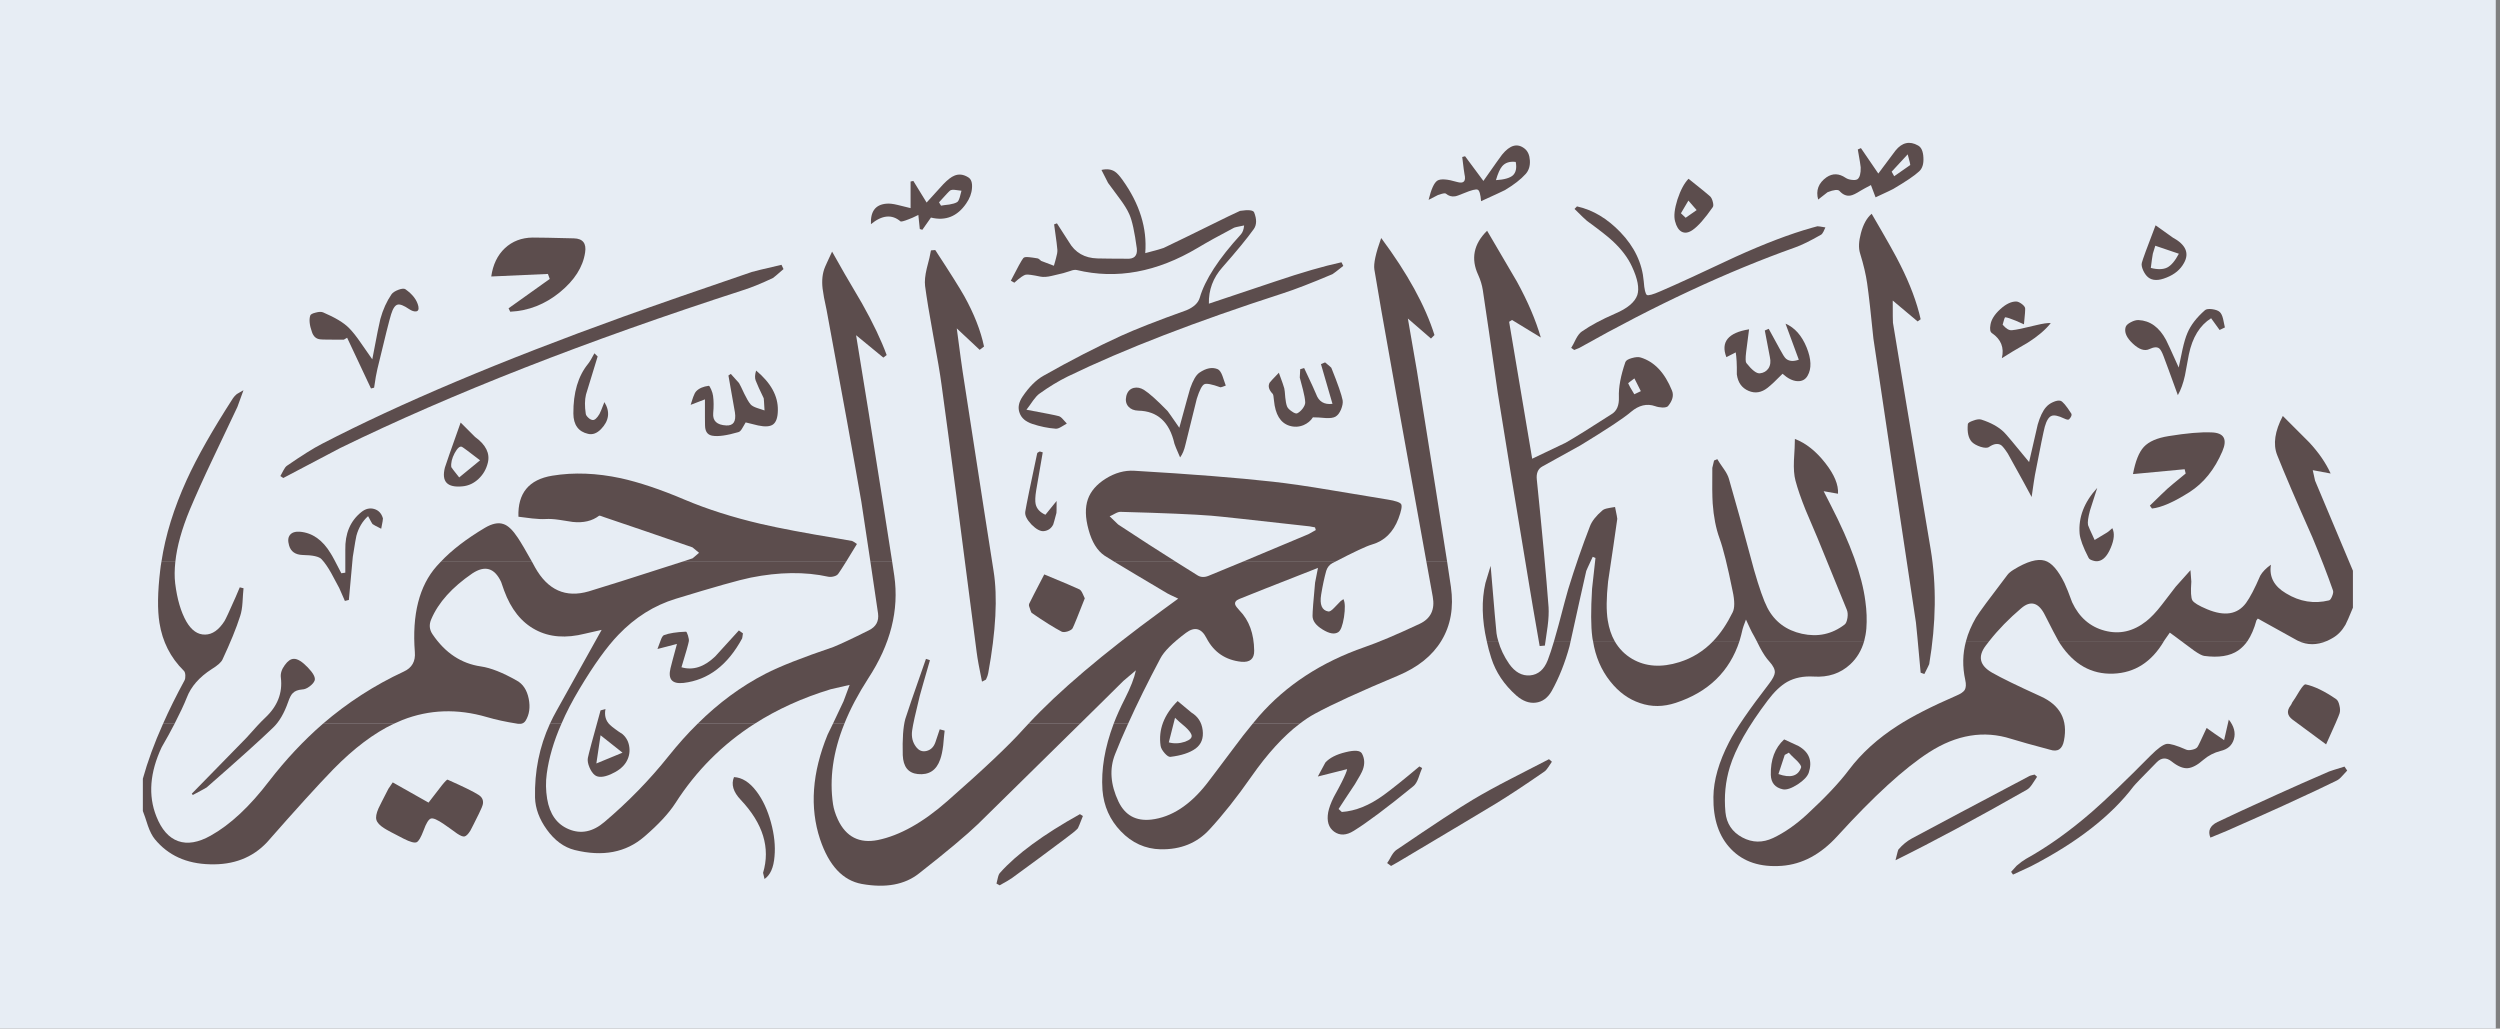 <svg width="175" height="72" viewBox="0 0 175 72" fill="none" xmlns="http://www.w3.org/2000/svg">
<rect x="0" y="0" width="175" height="72" fill="#808080" stroke="none"/>
<rect width="174.704" height="72" fill="#E7EDF4"/>
<path d="M152.094 16.629C152.084 16.619 151.683 16.34 150.891 15.771C150.303 17.299 149.983 18.172 149.927 18.4C149.892 18.537 149.927 18.715 150.024 18.933C150.12 19.136 150.232 19.298 150.369 19.41C150.668 19.653 151.094 19.663 151.668 19.425C152.231 19.202 152.632 18.862 152.875 18.415C153.271 17.72 153.002 17.121 152.094 16.629ZM150.871 17.202L152.52 17.761C152.256 18.263 151.982 18.588 151.698 18.73C151.419 18.867 151.028 18.877 150.557 18.755C150.612 18.309 150.658 17.974 150.699 17.756C150.709 17.72 150.765 17.532 150.871 17.202Z" fill="#5C4D4D"/>
<path d="M134.263 10.185C133.675 9.85 133.142 9.972 132.685 10.54C132.178 11.215 131.782 11.753 131.482 12.148L130.265 10.367L130.046 10.464C130.183 11.225 130.249 11.646 130.249 11.717C130.26 12.148 130.183 12.422 130.026 12.544C129.935 12.6 129.808 12.615 129.62 12.59C129.443 12.57 129.301 12.519 129.194 12.448C128.727 12.133 128.286 12.118 127.854 12.412C127.291 12.813 127.098 13.331 127.271 13.97C127.702 13.63 127.92 13.458 127.931 13.453C128.372 13.28 128.656 13.255 128.758 13.361C129.001 13.63 129.25 13.732 129.519 13.691C129.676 13.671 129.92 13.554 130.239 13.351C130.386 13.265 130.63 13.128 130.965 12.955L131.29 13.813C132.056 13.458 132.467 13.265 132.523 13.229C133.406 12.707 134.015 12.301 134.334 12.001C134.563 11.798 134.664 11.479 134.639 11.032C134.618 10.596 134.497 10.312 134.263 10.185ZM132.416 12.017L133.538 10.804C133.675 11.291 133.73 11.54 133.72 11.55C133.664 11.595 133.289 11.854 132.594 12.336L132.416 12.017Z" fill="#5C4D4D"/>
<path d="M133.02 18.537C132.741 17.963 132.071 16.766 131.016 14.964C130.676 15.254 130.427 15.705 130.265 16.314C130.112 16.887 130.087 17.354 130.204 17.73C130.452 18.532 130.615 19.232 130.701 19.841C130.823 20.688 130.965 21.977 131.137 23.692C131.787 28.117 132.787 34.739 134.116 43.578C134.141 43.781 134.253 44.948 134.446 47.089L134.705 47.181C134.933 46.734 135.045 46.501 135.045 46.486C135.527 43.629 135.562 40.944 135.146 38.443C133.781 30.289 132.898 25.006 132.507 22.591C132.497 22.525 132.492 22.007 132.492 21.038L134.233 22.5L134.446 22.347C134.182 21.165 133.705 19.896 133.02 18.537Z" fill="#5C4D4D"/>
<path d="M141.093 22.445L141.677 22.703C141.748 22.034 141.773 21.653 141.758 21.562C141.732 21.465 141.651 21.369 141.504 21.262C141.362 21.161 141.23 21.105 141.129 21.105C140.779 21.105 140.403 21.288 140.007 21.653C139.611 22.018 139.388 22.379 139.332 22.734C139.277 23.043 139.312 23.236 139.434 23.317C140.073 23.749 140.307 24.337 140.129 25.073C140.53 24.814 141.134 24.449 141.951 23.982C142.641 23.546 143.174 23.094 143.554 22.617C143.341 22.597 143.006 22.648 142.544 22.759C141.682 22.972 141.113 23.094 140.839 23.114C140.642 23.14 140.428 23.013 140.185 22.729C140.271 22.379 140.337 22.201 140.368 22.211C140.489 22.216 140.733 22.297 141.093 22.445Z" fill="#5C4D4D"/>
<path d="M143.229 28.493C142.991 28.762 142.798 29.173 142.641 29.716C142.6 29.868 142.402 30.751 142.037 32.344C140.997 31.076 140.408 30.37 140.271 30.244C139.896 29.878 139.363 29.589 138.693 29.371C138.556 29.33 138.373 29.351 138.13 29.442C137.886 29.523 137.759 29.604 137.749 29.685C137.693 30.259 137.79 30.68 138.033 30.939C138.17 31.076 138.373 31.187 138.647 31.279C138.926 31.365 139.129 31.365 139.236 31.284C139.566 31.061 139.845 31.02 140.073 31.157C140.175 31.228 140.337 31.426 140.545 31.746C140.586 31.811 140.951 32.466 141.636 33.719L142.214 34.79C142.336 33.922 142.417 33.415 142.443 33.268C142.813 31.334 143.047 30.208 143.133 29.878C143.255 29.442 143.417 29.183 143.61 29.112C143.787 29.036 144.087 29.102 144.493 29.295C144.681 29.386 144.802 29.401 144.843 29.345C145 29.173 145.051 29.036 144.98 28.934C144.635 28.392 144.381 28.097 144.239 28.057C144.102 28.016 143.93 28.052 143.711 28.148C143.513 28.234 143.351 28.356 143.229 28.493Z" fill="#5C4D4D"/>
<path d="M155.616 22.322C155.56 22.089 155.484 21.937 155.387 21.845C155.276 21.739 155.098 21.678 154.849 21.642C154.601 21.612 154.428 21.637 154.342 21.718C153.764 22.226 153.352 22.754 153.119 23.312C152.997 23.591 152.886 23.971 152.779 24.443C152.723 24.707 152.632 25.139 152.51 25.727C152.003 24.596 151.708 23.956 151.627 23.804C151.15 22.906 150.506 22.444 149.699 22.404C149.547 22.398 149.369 22.444 149.166 22.551C148.958 22.657 148.836 22.769 148.796 22.891C148.684 23.251 148.857 23.642 149.298 24.053C149.74 24.469 150.135 24.596 150.465 24.433C150.765 24.291 150.998 24.271 151.15 24.393C151.242 24.469 151.343 24.651 151.45 24.936C151.597 25.316 151.927 26.224 152.449 27.66C152.657 27.3 152.825 26.838 152.947 26.28C153.068 25.626 153.16 25.128 153.221 24.809C153.469 23.616 153.987 22.774 154.778 22.277L155.372 23.099L155.742 22.921C155.687 22.657 155.646 22.459 155.616 22.322Z" fill="#5C4D4D"/>
<path d="M154.819 30.269C154.053 30.233 153.053 30.325 151.805 30.527C151.003 30.654 150.425 30.903 150.069 31.284C149.724 31.659 149.476 32.288 149.308 33.186L152.926 32.846L152.997 33.146C152.312 33.704 151.891 34.054 151.724 34.206C151.556 34.359 151.145 34.754 150.491 35.394L150.638 35.597C151.287 35.531 152.175 35.145 153.276 34.44C154.251 33.816 155.017 32.872 155.565 31.593C155.93 30.746 155.681 30.299 154.819 30.269Z" fill="#5C4D4D"/>
<path d="M161.644 30.964C160.827 30.152 160.218 29.538 159.797 29.117C159.239 30.177 159.102 31.091 159.401 31.852C159.919 33.156 160.741 35.079 161.877 37.636C162.446 38.996 162.922 40.224 163.303 41.315C163.344 41.412 163.323 41.549 163.252 41.726C163.181 41.904 163.11 42.005 163.034 42.026C161.989 42.284 160.979 42.122 160.02 41.533C159.183 41.041 158.828 40.371 158.965 39.529C158.62 39.773 158.371 40.031 158.219 40.295C157.833 41.193 157.498 41.833 157.219 42.213C156.62 43.015 155.722 43.157 154.504 42.65C153.906 42.401 153.561 42.188 153.464 42.02C153.368 41.848 153.342 41.412 153.393 40.711L153.332 39.915C152.667 40.651 152.327 41.041 152.302 41.066C151.866 41.64 151.536 42.061 151.323 42.34C150.927 42.853 150.562 43.233 150.232 43.492C149.329 44.202 148.364 44.421 147.329 44.147C146.309 43.878 145.543 43.218 145.051 42.163C144.833 41.559 144.65 41.107 144.513 40.813C144.067 39.91 143.61 39.382 143.133 39.245C142.62 39.093 141.885 39.301 140.936 39.889C140.743 40.011 140.596 40.133 140.51 40.255C139.256 41.899 138.526 42.883 138.317 43.233C138.003 43.776 137.769 44.314 137.622 44.872H139.251C139.885 44.065 140.636 43.299 141.484 42.579C142.149 42.005 142.717 42.173 143.158 43.081C143.6 43.954 143.909 44.553 144.092 44.872H151.48C151.49 44.852 151.505 44.832 151.516 44.811C151.536 44.771 151.658 44.598 151.886 44.284C152.104 44.436 152.368 44.639 152.683 44.872H157.326C157.579 44.497 157.792 44.01 157.95 43.426C158.006 43.355 158.041 43.304 158.046 43.299C158.675 43.644 159.594 44.157 160.801 44.827C160.837 44.842 160.867 44.857 160.893 44.872H162.877C162.994 44.816 163.125 44.755 163.252 44.679C163.633 44.471 163.937 44.157 164.181 43.736C164.267 43.573 164.445 43.177 164.704 42.538V39.95L162.055 33.648C161.989 33.349 161.933 33.105 161.892 32.912L163.146 33.146C162.811 32.41 162.309 31.679 161.644 30.964Z" fill="#5C4D4D"/>
<path d="M139.251 44.873H137.622C137.379 45.766 137.364 46.669 137.567 47.592C137.638 47.907 137.622 48.14 137.526 48.303C137.435 48.44 137.242 48.572 136.937 48.699C135.222 49.444 133.852 50.14 132.842 50.794C131.442 51.692 130.3 52.727 129.417 53.9C128.768 54.767 127.794 55.803 126.489 57.01C125.713 57.726 124.921 58.279 124.12 58.659C123.384 59.004 122.669 58.999 121.958 58.619C121.248 58.238 120.857 57.644 120.781 56.853C120.679 55.762 120.776 54.712 121.09 53.692C121.481 52.408 122.369 50.845 123.749 49.018C124.201 48.419 124.653 47.988 125.109 47.729C125.632 47.44 126.246 47.318 126.956 47.359C127.976 47.425 128.824 47.141 129.509 46.511C129.986 46.07 130.305 45.532 130.493 44.873H122.968C123.039 45.01 123.11 45.167 123.201 45.334C123.42 45.75 123.643 46.08 123.861 46.314C124.125 46.608 124.257 46.867 124.236 47.09C124.221 47.268 124.094 47.521 123.846 47.846C122.45 49.658 121.507 51.023 121.035 51.951C120.314 53.352 119.954 54.62 119.939 55.777C119.913 57.35 120.329 58.568 121.177 59.441C122.039 60.334 123.222 60.719 124.729 60.608C126.155 60.501 127.454 59.806 128.621 58.522C131.163 55.731 133.304 53.773 135.034 52.661C136.953 51.428 138.871 51.109 140.779 51.718C141.377 51.906 142.28 52.154 143.498 52.479C144.036 52.656 144.366 52.443 144.478 51.84C144.762 50.393 144.214 49.358 142.834 48.739C141.215 48.003 140.088 47.455 139.444 47.085C138.571 46.583 138.429 45.953 139.003 45.192C139.079 45.086 139.16 44.979 139.251 44.873Z" fill="#5C4D4D"/>
<path d="M157.326 44.873H152.683C152.946 45.075 153.256 45.304 153.601 45.553C153.916 45.771 154.139 45.887 154.286 45.913C155.301 46.05 156.098 45.928 156.676 45.532C156.92 45.36 157.138 45.142 157.326 44.873Z" fill="#5C4D4D"/>
<path d="M162.877 44.873H160.893C161.512 45.167 162.171 45.167 162.877 44.873Z" fill="#5C4D4D"/>
<path d="M151.48 44.873H144.092C144.143 44.954 144.183 45.02 144.214 45.071C145.173 46.517 146.406 47.212 147.928 47.156C149.435 47.1 150.617 46.339 151.48 44.873Z" fill="#5C4D4D"/>
<path d="M120.212 32.141L119.984 32.237L119.862 32.75C119.847 33.922 119.857 34.754 119.888 35.241C119.954 36.165 120.111 36.982 120.37 37.692C120.629 38.402 120.933 39.636 121.283 41.371C121.435 42.066 121.435 42.568 121.283 42.868C120.892 43.659 120.446 44.334 119.928 44.872H121.765C121.846 44.608 121.917 44.324 121.983 44.035C121.988 43.984 122.07 43.766 122.217 43.37C122.45 43.888 122.597 44.177 122.633 44.253C122.724 44.405 122.831 44.613 122.968 44.872H130.493C130.564 44.598 130.62 44.309 130.645 43.999C130.691 43.395 130.67 42.746 130.574 42.076C130.346 40.29 129.539 38.047 128.149 35.353L127.656 34.384L128.661 34.561C128.702 33.937 128.402 33.217 127.768 32.41C127.129 31.593 126.423 31.024 125.642 30.725C125.642 31.065 125.617 31.567 125.576 32.222C125.551 32.806 125.586 33.277 125.682 33.638C125.835 34.221 126.073 34.901 126.388 35.688C126.576 36.129 126.855 36.804 127.235 37.682C127.687 38.798 128.372 40.468 129.28 42.69C129.341 42.842 129.356 43.03 129.321 43.258C129.28 43.492 129.219 43.654 129.113 43.725C128.235 44.395 127.245 44.608 126.139 44.365C125.038 44.121 124.221 43.517 123.714 42.538C123.455 42.036 123.145 41.153 122.78 39.884C122.024 37.042 121.435 34.927 121.024 33.516C120.969 33.318 120.847 33.08 120.659 32.816C120.451 32.516 120.299 32.298 120.212 32.141Z" fill="#5C4D4D"/>
<path d="M113.21 36.317C113.215 36.286 113.159 36.007 113.053 35.49C112.845 35.525 112.682 35.546 112.581 35.571C112.393 35.606 112.256 35.652 112.17 35.728C111.718 36.114 111.429 36.484 111.292 36.85C110.749 38.25 110.242 39.722 109.77 41.259C109.678 41.564 109.455 42.401 109.1 43.751C108.993 44.157 108.887 44.527 108.785 44.872H109.947C110.419 42.705 110.79 41.071 111.038 39.965C111.048 39.925 111.201 39.6 111.49 38.976L111.683 39.057L111.444 41.219C111.353 42.731 111.363 43.847 111.459 44.583C111.47 44.679 111.485 44.776 111.51 44.872H113.022C112.789 44.461 112.637 43.984 112.545 43.441C112.434 42.761 112.444 41.848 112.566 40.711C112.86 38.758 113.073 37.296 113.21 36.317Z" fill="#5C4D4D"/>
<path d="M104.071 44.872H104.878C104.822 44.69 104.782 44.512 104.756 44.334C104.731 44.157 104.594 42.579 104.345 39.61C104.254 39.9 104.137 40.306 103.98 40.813C103.701 42.021 103.731 43.38 104.071 44.872Z" fill="#5C4D4D"/>
<path d="M104.878 44.873H104.071C104.152 45.253 104.254 45.649 104.386 46.055C104.7 47.049 105.289 47.932 106.152 48.694C106.593 49.074 107.045 49.242 107.501 49.186C107.968 49.13 108.344 48.856 108.623 48.364C109.14 47.43 109.551 46.395 109.866 45.238C109.886 45.116 109.922 44.994 109.947 44.873H108.785C108.633 45.39 108.486 45.837 108.344 46.207C108.085 46.872 107.674 47.227 107.101 47.278C106.537 47.323 106.045 47.049 105.634 46.461C105.279 45.943 105.03 45.416 104.878 44.873Z" fill="#5C4D4D"/>
<path d="M113.022 44.873H111.51C111.683 45.969 112.089 46.907 112.718 47.699C113.312 48.45 114.007 48.952 114.803 49.216C115.61 49.495 116.437 49.485 117.3 49.201C119.583 48.45 121.07 47.004 121.765 44.873H119.928C119.254 45.578 118.462 46.065 117.559 46.349C116.295 46.745 115.199 46.669 114.266 46.131C113.733 45.821 113.322 45.4 113.022 44.873Z" fill="#5C4D4D"/>
<path d="M94.03 18.613L93.903 18.359C92.654 18.628 91.107 19.08 89.26 19.704C86.403 20.663 84.855 21.18 84.622 21.257C84.597 20.303 84.911 19.45 85.571 18.709C86.57 17.573 87.301 16.685 87.768 16.03C87.971 15.741 87.981 15.35 87.788 14.863C87.722 14.711 87.392 14.67 86.804 14.761C86.778 14.767 86.52 14.888 86.012 15.132C83.485 16.375 81.963 17.121 81.456 17.355C81.39 17.39 80.963 17.512 80.167 17.72C80.309 15.979 79.776 14.274 78.579 12.6C78.365 12.3 78.188 12.108 78.046 12.016C77.797 11.849 77.483 11.808 77.102 11.895C77.224 12.133 77.376 12.432 77.564 12.803C77.604 12.859 77.868 13.224 78.36 13.879C78.68 14.305 78.913 14.68 79.05 14.995C79.253 15.441 79.421 16.238 79.578 17.395C79.634 17.908 79.39 18.151 78.842 18.11C77.949 18.11 77.269 18.1 76.828 18.09C75.92 18.07 75.255 17.679 74.829 16.944L73.986 15.634L73.788 15.705C73.946 16.806 74.017 17.405 74.017 17.497C74.022 17.649 73.991 17.837 73.925 18.055C73.895 18.171 73.849 18.359 73.773 18.603L72.88 18.263C72.769 18.151 72.677 18.09 72.621 18.085C72.373 18.045 72.18 18.014 72.048 18.004C71.835 17.979 71.698 17.994 71.637 18.06C71.51 18.212 71.221 18.75 70.759 19.648L71.003 19.79C71.383 19.445 71.647 19.257 71.815 19.227C71.936 19.201 72.276 19.247 72.835 19.364C73.032 19.404 73.301 19.389 73.616 19.313C73.799 19.273 74.062 19.212 74.428 19.12C74.468 19.11 74.631 19.064 74.92 18.968C75.113 18.892 75.265 18.877 75.377 18.902C78.157 19.572 80.979 19.054 83.841 17.349C84.475 16.969 85.322 16.497 86.378 15.944C86.418 15.918 86.657 15.868 87.088 15.781C87.063 16.071 86.981 16.279 86.855 16.416C85.307 18.11 84.348 19.582 83.983 20.84C83.876 21.206 83.567 21.5 83.049 21.718C80.994 22.454 79.472 23.053 78.482 23.504C76.782 24.281 74.976 25.209 73.048 26.3C72.525 26.595 72.043 27.077 71.581 27.757C71.307 28.163 71.236 28.543 71.373 28.909C71.5 29.264 71.799 29.523 72.266 29.675C72.799 29.852 73.347 29.969 73.91 30.01C74.017 30.015 74.139 29.969 74.291 29.878C74.377 29.827 74.509 29.756 74.677 29.649C74.555 29.512 74.458 29.411 74.403 29.345C74.296 29.223 74.194 29.147 74.103 29.127C73.91 29.071 73.164 28.924 71.85 28.68C71.972 28.528 72.129 28.31 72.317 28.036C72.479 27.818 72.621 27.655 72.758 27.559C73.428 27.077 74.088 26.676 74.748 26.351C78.705 24.433 83.734 22.495 89.823 20.526C90.625 20.267 91.777 19.826 93.274 19.191C93.324 19.171 93.573 18.973 94.03 18.613Z" fill="#5C4D4D"/>
<path d="M103.442 13.28C103.564 13.336 103.635 13.605 103.676 14.082C104.69 13.62 105.249 13.361 105.35 13.305C105.974 12.93 106.456 12.559 106.796 12.179C107.02 11.93 107.116 11.605 107.091 11.225C107.07 10.86 106.948 10.585 106.73 10.408C106.223 10.002 105.7 10.144 105.142 10.829C105.056 10.936 104.619 11.55 103.838 12.666L102.554 10.936L102.356 10.991C102.443 11.712 102.493 12.108 102.514 12.189C102.635 12.696 102.458 12.874 101.991 12.737C101.306 12.534 100.849 12.504 100.621 12.641C100.387 12.788 100.185 13.239 100.002 13.99C100.382 13.787 100.606 13.676 100.661 13.65C100.976 13.539 101.154 13.508 101.204 13.549C101.402 13.716 101.621 13.782 101.854 13.742C101.945 13.732 102.143 13.661 102.473 13.524C103.001 13.305 103.32 13.224 103.442 13.28ZM105.908 12.27C105.69 12.463 105.294 12.575 104.716 12.61C104.853 12.138 105 11.813 105.152 11.636C105.365 11.387 105.69 11.281 106.101 11.336C106.182 11.758 106.116 12.067 105.908 12.27Z" fill="#5C4D4D"/>
<path d="M85.571 26.311C85.474 26.052 85.363 25.899 85.241 25.844C84.86 25.681 84.434 25.762 83.952 26.092C83.719 26.255 83.511 26.62 83.313 27.183C83.257 27.371 82.998 28.295 82.552 29.944C82.039 29.198 81.765 28.812 81.73 28.771C80.994 28.015 80.446 27.523 80.075 27.29C79.832 27.143 79.598 27.097 79.365 27.153C79.101 27.219 78.924 27.401 78.842 27.716C78.771 28.015 78.817 28.269 78.99 28.462C79.147 28.64 79.38 28.736 79.68 28.746C81.024 28.771 81.872 29.548 82.212 31.065C82.227 31.126 82.354 31.446 82.607 32.019C82.775 31.796 82.897 31.496 82.983 31.116C83.47 29.127 83.734 28.056 83.775 27.914C83.967 27.305 84.145 26.965 84.307 26.894C84.46 26.823 84.83 26.894 85.434 27.112C85.459 27.117 85.586 27.077 85.804 26.991C85.698 26.691 85.627 26.463 85.571 26.311Z" fill="#5C4D4D"/>
<path d="M91.015 25.844C90.995 26.204 90.98 26.402 90.985 26.432C90.995 26.498 91.076 26.788 91.213 27.3C91.299 27.645 91.355 27.929 91.365 28.157C91.371 28.284 91.31 28.431 91.188 28.599C91.066 28.756 90.939 28.868 90.802 28.934C90.726 28.964 90.604 28.924 90.432 28.802C90.254 28.68 90.138 28.569 90.092 28.447C90.036 28.3 89.996 28.097 89.97 27.833C89.945 27.493 89.924 27.275 89.899 27.183C89.874 27.077 89.752 26.716 89.519 26.092C89.123 26.498 88.915 26.732 88.874 26.788C88.747 27.031 88.818 27.29 89.092 27.574C89.123 27.604 89.158 27.757 89.178 28.036C89.27 29.01 89.625 29.593 90.244 29.797C90.589 29.908 90.929 29.893 91.254 29.756C91.533 29.634 91.751 29.456 91.903 29.213C92.132 29.213 92.436 29.228 92.817 29.264C93.111 29.279 93.339 29.248 93.481 29.167C93.639 29.076 93.766 28.914 93.872 28.665C93.974 28.411 94.014 28.193 93.984 28.015C93.913 27.645 93.654 26.884 93.192 25.742C93.187 25.727 93.04 25.6 92.756 25.367L92.467 25.488L93.273 28.269C92.7 28.34 92.314 28.117 92.122 27.574C92.066 27.427 91.792 26.823 91.289 25.762L91.015 25.844Z" fill="#5C4D4D"/>
<path d="M96.683 16.66C96.303 17.72 96.14 18.456 96.206 18.867C96.328 19.654 96.841 22.622 97.769 27.777C98.743 33.202 99.439 37.053 99.85 39.331H101.301C100.92 36.865 100.21 32.395 99.18 25.93C99.17 25.9 98.962 24.687 98.551 22.297L100.169 23.698L100.413 23.454C99.769 21.399 98.525 19.136 96.683 16.66Z" fill="#5C4D4D"/>
<path d="M58.246 17.613C57.967 18.222 57.794 18.577 57.754 18.684C57.571 19.12 57.515 19.623 57.581 20.196C57.622 20.526 57.708 21.028 57.86 21.693C58.967 27.655 59.778 32.136 60.296 35.13C60.326 35.297 60.535 36.703 60.93 39.331H62.453C62.189 37.601 61.641 34.125 60.809 28.898L59.926 23.464L61.834 25.032L62.067 24.854C61.686 23.819 61.118 22.616 60.337 21.231C59.408 19.663 58.708 18.456 58.246 17.613Z" fill="#5C4D4D"/>
<path d="M59.22 39.331C59.423 39.001 59.682 38.58 59.986 38.078C59.804 37.951 59.692 37.88 59.652 37.87L58.698 37.702C56.394 37.322 54.582 36.981 53.253 36.672C51.279 36.21 49.513 35.647 47.961 34.992C46.225 34.252 44.718 33.754 43.455 33.475C41.77 33.115 40.177 33.049 38.659 33.298C37.026 33.566 36.234 34.52 36.29 36.17C36.508 36.195 36.822 36.236 37.249 36.291C37.629 36.332 37.949 36.347 38.203 36.332C38.451 36.317 38.766 36.332 39.142 36.388C39.355 36.423 39.669 36.469 40.085 36.535C40.836 36.616 41.455 36.469 41.932 36.104C41.963 36.083 42.084 36.114 42.303 36.205C44.261 36.865 46.322 37.57 48.473 38.316C48.483 38.321 48.635 38.443 48.935 38.697C48.651 38.945 48.498 39.077 48.483 39.082C48.214 39.174 47.966 39.255 47.727 39.331H59.22Z" fill="#5C4D4D"/>
<path d="M101.301 39.331H99.85C100.108 40.757 100.251 41.564 100.291 41.762C100.459 42.665 100.154 43.305 99.373 43.67C97.769 44.421 96.49 44.964 95.531 45.294C92.477 46.354 90.011 47.973 88.123 50.14C87.986 50.302 87.834 50.48 87.682 50.667H90.97C91.325 50.393 91.68 50.155 92.04 49.962C93.258 49.297 95.202 48.409 97.876 47.288C99.251 46.709 100.261 45.903 100.895 44.857C101.55 43.782 101.768 42.523 101.565 41.087C101.509 40.712 101.418 40.118 101.301 39.331Z" fill="#5C4D4D"/>
<path d="M93.263 39.423C93.324 39.392 93.385 39.357 93.441 39.331H86.966C85.992 39.737 85.21 40.062 84.602 40.306C84.307 40.428 84.038 40.412 83.82 40.27C83.338 39.971 82.841 39.656 82.323 39.331H78.02C78.746 39.773 79.979 40.509 81.709 41.534C81.785 41.574 82.034 41.706 82.475 41.904L81.308 42.757C77.208 45.755 74.098 48.394 71.987 50.667H75.595C76.523 49.754 77.538 48.76 78.639 47.663C78.721 47.592 79.01 47.344 79.512 46.923C79.4 47.466 79.142 48.12 78.746 48.902C78.441 49.5 78.172 50.094 77.954 50.667H78.964C79.598 49.257 80.349 47.74 81.222 46.096C81.476 45.603 82.075 45.005 83.018 44.299C83.622 43.848 84.104 43.969 84.459 44.675C84.972 45.659 85.789 46.207 86.89 46.324C87.494 46.38 87.803 46.121 87.793 45.547C87.778 44.355 87.438 43.421 86.773 42.741C86.596 42.554 86.489 42.407 86.464 42.32C86.418 42.158 86.514 42.026 86.748 41.93C87.255 41.721 89.092 40.991 92.258 39.753C92.132 40.377 92.066 40.727 92.056 40.783C91.934 42.051 91.878 42.828 91.878 43.112C91.878 43.462 92.111 43.777 92.583 44.066C93.05 44.355 93.41 44.421 93.674 44.254C93.847 44.147 93.984 43.792 94.08 43.198C94.166 42.599 94.161 42.183 94.04 41.94L93.847 42.077C93.644 42.295 93.492 42.447 93.385 42.554C93.207 42.741 93.07 42.828 92.974 42.802C92.532 42.721 92.365 42.325 92.482 41.615C92.583 41.001 92.7 40.448 92.837 39.956C92.918 39.707 93.065 39.529 93.263 39.423Z" fill="#5C4D4D"/>
<path d="M57.987 40.372C58.094 40.392 58.226 40.387 58.378 40.346C58.53 40.306 58.627 40.24 58.682 40.159C58.789 40.011 58.967 39.737 59.22 39.331H47.727C44.282 40.443 42.115 41.128 41.207 41.397C39.593 41.864 38.345 41.305 37.457 39.722C37.386 39.585 37.315 39.453 37.244 39.331H30.845C30.749 39.433 30.657 39.529 30.571 39.626C29.348 41.006 28.836 43.015 29.039 45.644C29.095 46.298 28.836 46.75 28.267 47.009C26.212 47.963 24.32 49.186 22.599 50.667H27.557C27.76 50.571 27.968 50.48 28.171 50.398C30.049 49.663 32.012 49.592 34.083 50.196C34.722 50.383 35.427 50.535 36.209 50.657C36.229 50.667 36.244 50.667 36.264 50.667C36.34 50.672 36.401 50.672 36.467 50.667C36.604 50.642 36.716 50.571 36.792 50.449C37.056 50.018 37.127 49.511 37.01 48.912C36.889 48.303 36.604 47.877 36.178 47.643C35.194 47.085 34.356 46.75 33.656 46.649C32.296 46.451 31.165 45.71 30.282 44.406C30.053 44.076 30.023 43.716 30.191 43.34C30.693 42.163 31.652 41.108 33.057 40.143C33.946 39.555 34.615 39.748 35.077 40.732L35.29 41.341C35.767 42.64 36.493 43.558 37.477 44.081C38.456 44.609 39.618 44.695 40.958 44.355L42.115 44.091C40.111 47.689 39.06 49.576 38.964 49.744C38.797 50.043 38.634 50.353 38.492 50.667H39.299C39.634 49.881 40.055 49.074 40.552 48.242C41.567 46.542 42.48 45.273 43.287 44.436C44.454 43.218 45.789 42.376 47.306 41.914C50.005 41.087 51.751 40.595 52.553 40.433C54.532 40.037 56.348 40.011 57.987 40.372Z" fill="#5C4D4D"/>
<path d="M62.6 40.306C62.564 40.088 62.518 39.763 62.453 39.331H60.93C61.082 40.352 61.26 41.559 61.463 42.939C61.534 43.482 61.326 43.873 60.819 44.122C59.636 44.715 58.804 45.101 58.337 45.289C56.171 46.025 54.572 46.649 53.568 47.171C51.883 48.039 50.305 49.201 48.828 50.667H52.816C54.395 49.658 56.176 48.846 58.15 48.247C58.246 48.222 58.693 48.12 59.474 47.943C59.205 48.678 59.063 49.059 59.048 49.089C58.87 49.475 58.616 50.003 58.302 50.667H59.103C59.514 49.632 60.078 48.572 60.778 47.486C62.341 45.101 62.945 42.706 62.6 40.306Z" fill="#5C4D4D"/>
<path d="M11.299 39.331C11.264 39.519 11.238 39.697 11.218 39.885C11.03 41.447 11.015 42.681 11.162 43.599C11.37 44.913 11.933 46.029 12.852 46.938C12.923 46.994 12.963 47.105 12.974 47.263C12.979 47.415 12.963 47.537 12.918 47.623C12.344 48.683 11.837 49.698 11.411 50.667H12.217C12.593 49.932 12.882 49.323 13.07 48.846C13.369 48.059 13.948 47.4 14.816 46.841C15.227 46.588 15.485 46.364 15.577 46.161C16.114 45.005 16.536 43.995 16.815 43.112C16.896 42.868 16.952 42.554 16.977 42.158C17.003 41.721 17.023 41.397 17.048 41.179L16.784 41.113L16.495 41.793C16.059 42.782 15.8 43.34 15.714 43.477C15.318 44.096 14.866 44.416 14.359 44.421C13.841 44.431 13.41 44.132 13.045 43.508C12.664 42.838 12.4 41.945 12.263 40.839C12.207 40.377 12.217 39.874 12.273 39.331H11.299Z" fill="#5C4D4D"/>
<path d="M52.816 50.667H48.828C48.128 51.352 47.458 52.109 46.803 52.925C45.484 54.58 43.987 56.117 42.318 57.533C41.506 58.228 40.674 58.401 39.826 58.05C38.984 57.706 38.477 56.99 38.299 55.914C38.203 55.326 38.193 54.742 38.274 54.154C38.421 53.062 38.756 51.895 39.299 50.667H38.492C37.756 52.276 37.411 53.996 37.452 55.843C37.477 56.594 37.751 57.34 38.274 58.066C38.827 58.837 39.481 59.314 40.232 59.502C42.191 59.984 43.81 59.679 45.099 58.568C46.103 57.706 46.829 56.919 47.281 56.214C48.732 53.95 50.579 52.098 52.816 50.667Z" fill="#5C4D4D"/>
<path d="M27.557 50.667H22.599C21.25 51.84 20.001 53.174 18.844 54.671C17.485 56.452 16.125 57.726 14.744 58.497C13.882 58.979 13.126 59.111 12.471 58.878C11.812 58.644 11.304 58.061 10.944 57.147C10.36 55.681 10.492 54.062 11.319 52.301C11.669 51.703 11.964 51.16 12.217 50.667H11.411C10.797 52.032 10.33 53.321 10 54.509V56.772C10.086 56.99 10.208 57.34 10.355 57.807C10.497 58.213 10.66 58.522 10.837 58.741C11.766 59.872 13.044 60.461 14.699 60.501C16.343 60.552 17.672 60.04 18.687 58.964C20.722 56.645 22.28 54.93 23.35 53.829C24.771 52.383 26.172 51.322 27.557 50.667Z" fill="#5C4D4D"/>
<path d="M87.682 50.667C87.271 51.16 86.794 51.769 86.271 52.479C85.297 53.778 84.698 54.575 84.475 54.859C83.297 56.361 82.004 57.203 80.593 57.371C79.517 57.492 78.756 57.071 78.294 56.112C77.731 54.92 77.65 53.813 78.056 52.794C78.32 52.124 78.624 51.408 78.964 50.667H77.954C77.335 52.317 77.071 53.859 77.173 55.31C77.264 56.432 77.691 57.391 78.457 58.188C79.238 59.005 80.172 59.426 81.242 59.451C82.653 59.476 83.79 59.015 84.662 58.066C85.596 57.056 86.581 55.818 87.6 54.356C88.722 52.753 89.843 51.525 90.97 50.667H87.682Z" fill="#5C4D4D"/>
<path d="M71.987 50.667C71.865 50.789 71.754 50.911 71.647 51.033C70.622 52.18 68.841 53.859 66.319 56.072C64.604 57.584 62.975 58.487 61.453 58.801C60.159 59.06 59.22 58.583 58.652 57.371C58.474 56.985 58.363 56.63 58.312 56.295C58.048 54.509 58.312 52.631 59.103 50.667H58.302C58.185 50.901 58.063 51.16 57.931 51.429C56.845 54.087 56.668 56.528 57.404 58.746C58.023 60.593 58.997 61.633 60.326 61.877C61.996 62.176 63.33 61.932 64.33 61.141C66.299 59.598 67.674 58.441 68.465 57.68C68.658 57.492 71.033 55.153 75.595 50.667H71.987Z" fill="#5C4D4D"/>
<path d="M78.061 35.947C78.213 35.866 78.335 35.825 78.441 35.83C81.461 35.911 83.582 36.003 84.789 36.099C85.383 36.145 87.682 36.399 91.67 36.845C91.695 36.85 91.822 36.876 92.051 36.916L92.106 37.104C91.792 37.287 91.614 37.383 91.589 37.393C89.747 38.169 88.204 38.819 86.966 39.331H93.441C94.791 38.631 95.653 38.225 96.029 38.119C96.907 37.87 97.526 37.261 97.891 36.302C98.094 35.759 98.155 35.429 98.084 35.297C98.013 35.171 97.688 35.054 97.135 34.968C95.354 34.668 94.014 34.45 93.121 34.303C91.533 34.034 90.188 33.841 89.097 33.719C86.626 33.445 83.394 33.187 79.4 32.953C78.716 32.913 78.046 33.1 77.391 33.511C76.762 33.907 76.351 34.384 76.153 34.942C75.95 35.526 75.965 36.236 76.199 37.078C76.432 37.941 76.802 38.54 77.31 38.89C77.416 38.961 77.65 39.108 78.02 39.331H82.323C81.06 38.535 79.705 37.662 78.269 36.713L77.675 36.14C77.761 36.104 77.893 36.043 78.061 35.947Z" fill="#5C4D4D"/>
<path d="M17.043 27.315C16.85 27.427 16.693 27.518 16.581 27.579C16.459 27.685 16.373 27.782 16.307 27.878C14.881 30.091 13.801 31.988 13.07 33.592C12.177 35.556 11.578 37.463 11.299 39.331H12.273C12.385 38.26 12.725 37.027 13.293 35.662C13.699 34.698 14.237 33.495 14.922 32.059C15.988 29.822 16.551 28.634 16.617 28.487C16.632 28.447 16.774 28.056 17.043 27.315Z" fill="#5C4D4D"/>
<path d="M37.244 39.331C36.817 38.565 36.483 37.996 36.244 37.636C35.894 37.108 35.564 36.784 35.234 36.682C34.879 36.56 34.453 36.647 33.945 36.946C32.667 37.707 31.626 38.499 30.845 39.331H37.244Z" fill="#5C4D4D"/>
<path d="M103.473 19.242C103.635 19.597 103.741 19.953 103.797 20.308C104.041 21.901 104.386 24.306 104.843 27.498C105.32 30.507 106.06 35.023 107.06 41.041C107.146 41.584 107.385 42.979 107.776 45.222L108.141 45.192C108.227 44.593 108.293 44.147 108.334 43.847C108.405 43.304 108.42 42.863 108.4 42.502C108.237 40.321 107.963 37.342 107.578 33.582C107.527 33.14 107.654 32.821 107.963 32.653C109.694 31.689 110.587 31.197 110.637 31.172C112.449 30.065 113.636 29.289 114.174 28.827C114.722 28.366 115.285 28.229 115.859 28.431C116.011 28.487 116.189 28.518 116.376 28.528C116.574 28.528 116.711 28.492 116.767 28.421C117.082 28.036 117.173 27.675 117.041 27.346C116.534 26.092 115.813 25.326 114.854 25.027C114.697 24.976 114.489 24.991 114.225 25.067C113.966 25.138 113.819 25.235 113.778 25.341C113.449 26.295 113.296 27.112 113.322 27.797C113.347 28.376 113.175 28.777 112.804 28.995C111.393 29.908 110.323 30.573 109.592 30.994C109.531 31.024 108.75 31.4 107.253 32.11L105.639 22.525L105.842 22.398L107.857 23.626C107.501 22.403 106.948 21.104 106.182 19.709C105.254 18.131 104.553 16.943 104.097 16.152C103.153 17.08 102.95 18.116 103.473 19.242ZM114.402 27.599C114.149 27.193 114.012 26.935 113.971 26.828C113.966 26.823 114.108 26.706 114.408 26.488L114.859 27.381L114.402 27.599Z" fill="#5C4D4D"/>
<path d="M119.898 14.137C119.857 13.96 119.791 13.828 119.71 13.747C119.614 13.65 119.106 13.239 118.198 12.514C117.899 12.818 117.64 13.305 117.422 13.96C117.214 14.625 117.158 15.132 117.254 15.487C117.351 15.863 117.503 16.101 117.711 16.218C117.939 16.34 118.198 16.299 118.487 16.096C118.863 15.837 119.33 15.31 119.888 14.508C119.944 14.437 119.944 14.315 119.898 14.137ZM118.188 14.041L118.766 14.706L117.995 15.244L117.665 14.929L118.188 14.041Z" fill="#5C4D4D"/>
<path d="M127.454 16.441C127.519 16.411 127.58 16.34 127.641 16.218C127.672 16.152 127.717 16.056 127.778 15.919C127.469 15.863 127.286 15.838 127.22 15.838C127.053 15.883 126.921 15.919 126.834 15.944C125.317 16.37 123.531 17.05 121.461 17.989C119.147 19.08 117.407 19.882 116.229 20.389C115.697 20.623 115.382 20.704 115.285 20.648C115.184 20.592 115.103 20.267 115.062 19.694C114.956 18.43 114.418 17.284 113.423 16.249C112.515 15.305 111.51 14.696 110.389 14.447L110.216 14.625C110.719 15.122 111.008 15.406 111.089 15.462C111.942 16.086 112.54 16.548 112.875 16.863C113.489 17.431 113.941 18.02 114.23 18.644C114.641 19.516 114.763 20.186 114.611 20.658C114.438 21.15 113.926 21.587 113.053 21.957C112.119 22.363 111.348 22.774 110.729 23.205C110.587 23.302 110.455 23.469 110.318 23.723C110.181 24.012 110.064 24.225 109.983 24.352L110.196 24.499L110.556 24.352C115.884 21.353 120.913 19.009 125.647 17.324C126.124 17.157 126.723 16.858 127.454 16.441Z" fill="#5C4D4D"/>
<path d="M125.018 25.108C124.921 25.026 124.779 24.798 124.576 24.418L123.81 23.017L123.536 23.134C123.617 23.545 123.739 24.169 123.891 24.991C123.962 25.305 123.932 25.564 123.795 25.782C123.658 25.985 123.455 26.107 123.191 26.133C122.958 26.158 122.643 25.914 122.242 25.407C122.186 25.331 122.176 25.072 122.232 24.625C122.247 24.473 122.313 23.951 122.435 23.052C120.969 23.286 120.436 23.941 120.847 25.001L121.501 24.666C121.557 25.001 121.588 25.509 121.578 26.204C121.654 26.782 121.928 27.158 122.4 27.361C122.861 27.558 123.298 27.482 123.724 27.152C123.962 26.965 124.318 26.635 124.779 26.163C125.14 26.488 125.48 26.66 125.809 26.681C126.139 26.701 126.383 26.569 126.535 26.295C126.819 25.803 126.794 25.138 126.464 24.321C126.124 23.489 125.632 22.931 124.987 22.657L125.916 25.179C125.535 25.316 125.236 25.29 125.018 25.108Z" fill="#5C4D4D"/>
<path d="M108.38 53.701C108.44 53.61 108.527 53.488 108.633 53.321L108.43 53.143C107.248 53.757 106.35 54.219 105.756 54.518C104.691 55.066 103.813 55.553 103.123 55.964C102.169 56.528 100.383 57.705 97.754 59.491C97.632 59.572 97.521 59.709 97.399 59.912C97.277 60.145 97.176 60.308 97.1 60.414L97.374 60.617L97.85 60.349C101.717 58.045 104.016 56.675 104.741 56.233C105.65 55.675 106.771 54.934 108.09 54.021C108.187 53.96 108.283 53.853 108.38 53.701Z" fill="#5C4D4D"/>
<path d="M125.891 52.22C125.865 52.21 125.535 52.058 124.891 51.758C124.247 52.347 123.932 53.174 123.957 54.24C123.973 54.798 124.257 55.138 124.81 55.255C125.069 55.3 125.414 55.178 125.85 54.899C126.276 54.615 126.525 54.346 126.616 54.077C126.88 53.27 126.642 52.646 125.891 52.22ZM126.073 53.732C125.865 54.331 125.332 54.483 124.49 54.184L124.932 52.844L125.216 52.687C125.317 52.809 125.51 52.996 125.794 53.26C126.012 53.489 126.109 53.641 126.073 53.732Z" fill="#5C4D4D"/>
<path d="M83.404 49.881C83.389 49.876 83.064 49.597 82.435 49.074C81.476 50.028 81.075 51.074 81.243 52.21C81.268 52.367 81.364 52.535 81.527 52.723C81.689 52.905 81.816 52.986 81.922 52.981C82.689 52.89 83.282 52.697 83.693 52.398C84.094 52.099 84.257 51.672 84.186 51.104C84.115 50.551 83.846 50.15 83.404 49.881ZM82.963 50.876C83.196 51.089 83.348 51.271 83.404 51.434C83.47 51.632 83.313 51.789 82.953 51.921C82.572 52.048 82.196 52.068 81.816 51.967L82.252 50.246C82.42 50.414 82.663 50.627 82.963 50.876Z" fill="#5C4D4D"/>
<path d="M99.291 54.458C99.398 54.143 99.484 53.91 99.55 53.763L99.357 53.651C98.272 54.564 97.434 55.234 96.861 55.65C95.866 56.376 94.887 56.772 93.928 56.838L93.7 56.63C93.948 56.239 94.339 55.655 94.846 54.889C95.161 54.377 95.344 54.037 95.4 53.869C95.547 53.463 95.521 53.093 95.339 52.753C95.217 52.524 94.831 52.494 94.182 52.656C93.547 52.809 93.07 53.052 92.776 53.377C92.766 53.392 92.588 53.717 92.248 54.356L94.298 53.839C94.283 53.976 94.151 54.29 93.913 54.767C93.796 55.001 93.613 55.341 93.365 55.792C93.162 56.198 93.035 56.553 92.974 56.853C92.862 57.477 92.999 57.928 93.385 58.213C93.781 58.502 94.243 58.487 94.765 58.157C95.689 57.584 97.084 56.548 98.931 55.036C99.068 54.93 99.19 54.737 99.291 54.458Z" fill="#5C4D4D"/>
<path d="M161.4 47.907C161.309 47.882 161.177 48.039 160.974 48.353C160.741 48.749 160.563 49.023 160.456 49.17C160.416 49.277 160.375 49.338 160.345 49.379C160.056 49.754 160.096 50.084 160.472 50.368C160.756 50.586 161.547 51.16 162.826 52.108C163.4 50.845 163.714 50.124 163.77 49.937C163.816 49.784 163.816 49.607 163.76 49.389C163.714 49.16 163.633 49.008 163.526 48.937C162.715 48.379 162.004 48.039 161.4 47.907Z" fill="#5C4D4D"/>
<path d="M163.953 54.32C164.029 54.239 164.145 54.112 164.303 53.94L164.115 53.661C163.465 53.858 163.1 53.98 163.034 54.006C161.664 54.594 160.467 55.132 159.442 55.594C157.468 56.487 156.067 57.136 155.22 57.542C154.697 57.801 154.535 58.167 154.728 58.633C155.443 58.344 155.819 58.187 155.849 58.172C157.452 57.466 158.767 56.878 159.797 56.411C161.659 55.558 162.912 54.97 163.577 54.635C163.689 54.579 163.816 54.478 163.953 54.32Z" fill="#5C4D4D"/>
<path d="M147.862 36.972C147.705 37.119 147.583 37.215 147.502 37.271C147.365 37.357 147.076 37.53 146.624 37.799C146.325 37.159 146.172 36.809 146.162 36.754C146.122 36.55 146.172 36.211 146.299 35.734C146.309 35.703 146.477 35.175 146.807 34.15C145.888 35.15 145.477 36.226 145.574 37.367C145.614 37.748 145.817 38.306 146.198 39.042C146.233 39.123 146.33 39.189 146.487 39.235C146.639 39.285 146.766 39.301 146.883 39.275C147.228 39.22 147.517 38.905 147.751 38.347C147.994 37.779 148.035 37.322 147.862 36.972Z" fill="#5C4D4D"/>
<path d="M142.595 54.376L142.423 54.219C142.189 54.275 142.077 54.305 142.072 54.315C138.394 56.254 135.648 57.72 133.817 58.699C133.482 58.882 133.177 59.136 132.893 59.46C132.868 59.481 132.802 59.734 132.685 60.217C135.324 58.917 138.389 57.268 141.875 55.284C142.006 55.213 142.133 55.081 142.265 54.878C142.336 54.777 142.448 54.604 142.595 54.376Z" fill="#5C4D4D"/>
<path d="M141.819 60.121C141.621 60.237 141.403 60.395 141.169 60.598C141.149 60.618 141.022 60.76 140.778 61.029L140.91 61.222L142.169 60.638C145.391 58.974 147.781 57.112 149.344 55.051C149.435 54.93 149.973 54.371 150.968 53.362C151.297 53.027 151.642 53.007 152.013 53.301C152.434 53.636 152.809 53.798 153.139 53.773C153.454 53.747 153.824 53.555 154.235 53.189C154.585 52.89 154.986 52.682 155.443 52.565C155.935 52.453 156.245 52.179 156.372 51.743C156.504 51.297 156.382 50.835 156.016 50.373L155.687 51.809C155.179 51.469 154.778 51.185 154.464 50.957C154.098 51.748 153.89 52.195 153.824 52.286C153.769 52.372 153.647 52.438 153.464 52.479C153.286 52.52 153.149 52.52 153.043 52.479C152.358 52.179 151.901 52.042 151.668 52.073C151.419 52.114 151.039 52.388 150.531 52.9C148.821 54.63 147.451 55.94 146.431 56.833C144.858 58.197 143.321 59.288 141.819 60.121Z" fill="#5C4D4D"/>
<path d="M40.958 17.674C41.059 17.035 40.796 16.7 40.177 16.685C38.669 16.644 37.711 16.629 37.284 16.629C36.508 16.639 35.863 16.888 35.341 17.375C34.818 17.867 34.504 18.532 34.387 19.354L38.355 19.176L38.482 19.526L35.6 21.581L35.716 21.82C37 21.759 38.152 21.302 39.182 20.465C40.207 19.628 40.806 18.699 40.958 17.674Z" fill="#5C4D4D"/>
<path d="M27.897 20.282C27.653 20.374 27.491 20.48 27.405 20.602C27.075 21.084 26.806 21.668 26.623 22.337C26.567 22.55 26.37 23.489 26.06 25.154C25.695 24.621 25.421 24.23 25.243 23.981C24.939 23.535 24.665 23.195 24.416 22.946C24.051 22.581 23.457 22.226 22.625 21.87C22.503 21.815 22.325 21.82 22.102 21.881C21.869 21.936 21.737 22.008 21.716 22.094C21.625 22.378 21.666 22.769 21.838 23.246C21.94 23.55 22.128 23.723 22.407 23.753C22.528 23.773 23.076 23.778 24.066 23.778L24.299 23.641L25.969 27.193L26.187 27.138C26.273 26.544 26.349 26.102 26.42 25.818C26.943 23.626 27.268 22.348 27.379 21.997C27.506 21.586 27.663 21.358 27.841 21.323C27.998 21.282 28.267 21.383 28.638 21.637C28.82 21.759 28.983 21.815 29.12 21.799C29.272 21.779 29.328 21.668 29.287 21.449C29.191 21.003 28.886 20.607 28.379 20.247C28.288 20.186 28.13 20.196 27.897 20.282Z" fill="#5C4D4D"/>
<path d="M31.144 32.725C30.891 33.714 31.302 34.151 32.377 34.044C32.804 34.003 33.174 33.826 33.494 33.526C33.824 33.217 34.042 32.836 34.148 32.395C34.311 31.74 34.011 31.131 33.255 30.588C33.215 30.558 32.875 30.218 32.245 29.579C31.555 31.522 31.185 32.572 31.144 32.725ZM32.144 33.42C31.779 32.968 31.601 32.725 31.591 32.699C31.555 32.42 31.631 32.085 31.824 31.72C32.022 31.36 32.19 31.212 32.337 31.279C32.418 31.319 32.844 31.634 33.605 32.222L32.144 33.42Z" fill="#5C4D4D"/>
<path d="M51.157 26.174L50.99 26.285C51.284 27.96 51.441 28.828 51.446 28.873C51.538 29.508 51.335 29.807 50.837 29.782C50.183 29.746 49.879 29.467 49.924 28.924C49.965 28.473 49.965 28.067 49.914 27.711C49.899 27.579 49.853 27.437 49.782 27.265C49.706 27.087 49.65 27.001 49.61 27.006C49.229 27.057 48.94 27.178 48.742 27.381C48.666 27.458 48.595 27.59 48.529 27.777C48.488 27.879 48.432 28.077 48.346 28.34L49.346 27.955V29.224C49.346 29.66 49.351 29.929 49.376 30.015C49.432 30.299 49.605 30.462 49.879 30.502C50.269 30.568 50.873 30.487 51.69 30.248C51.776 30.228 51.868 30.137 51.954 29.985C52.01 29.893 52.091 29.756 52.197 29.569L53.065 29.782C53.557 29.888 53.902 29.863 54.115 29.711C54.334 29.548 54.445 29.213 54.45 28.721C54.471 27.727 53.963 26.798 52.928 25.94C52.842 26.225 52.827 26.458 52.898 26.636C53.004 26.92 53.197 27.331 53.461 27.879C53.471 27.904 53.486 28.188 53.517 28.731C53.278 28.655 53.101 28.594 52.979 28.554C52.761 28.478 52.614 28.396 52.532 28.295C52.4 28.133 52.258 27.889 52.106 27.574C51.923 27.168 51.791 26.92 51.731 26.813C51.705 26.783 51.517 26.57 51.157 26.174Z" fill="#5C4D4D"/>
<path d="M41.836 24.951L41.607 24.732C41.43 25.072 41.288 25.316 41.166 25.468C40.466 26.326 40.126 27.483 40.136 28.949C40.141 29.741 40.491 30.218 41.166 30.37C41.486 30.446 41.785 30.329 42.069 30.04C42.642 29.451 42.719 28.817 42.308 28.147C42.115 28.64 42.003 28.924 41.963 28.98C41.785 29.279 41.623 29.416 41.486 29.401C41.399 29.391 41.293 29.345 41.191 29.248C41.075 29.142 41.014 29.051 41.004 28.964C40.922 28.437 40.932 27.985 41.019 27.62C41.044 27.533 41.313 26.64 41.836 24.951Z" fill="#5C4D4D"/>
<path d="M67.77 12.408C67.441 12.205 67.121 12.164 66.806 12.296C66.588 12.382 66.329 12.585 66.025 12.9C65.533 13.443 65.147 13.864 64.863 14.178L63.934 12.666L63.741 12.707V14.569C63.33 14.463 63.026 14.387 62.838 14.346C62.508 14.265 62.234 14.234 62.026 14.26C61.275 14.331 60.925 14.808 60.966 15.691C61.747 15.051 62.437 14.985 63.036 15.498C63.077 15.528 63.27 15.483 63.615 15.346C63.762 15.295 63.985 15.198 64.284 15.046L64.386 16.031L64.563 16.086L65.167 15.229C66.192 15.483 67.014 15.148 67.633 14.245C67.877 13.894 68.014 13.539 68.039 13.169C68.07 12.788 67.984 12.534 67.77 12.408ZM66.456 14.316C66.192 14.346 65.999 14.371 65.873 14.397L65.731 14.163C66.192 13.651 66.451 13.372 66.517 13.331C66.588 13.29 66.71 13.27 66.877 13.296C66.974 13.306 67.121 13.331 67.303 13.351C67.273 13.443 67.233 13.595 67.182 13.813C67.126 14.001 67.065 14.113 66.989 14.153C66.862 14.229 66.684 14.275 66.456 14.316Z" fill="#5C4D4D"/>
<path d="M65.467 17.502L65.167 17.527C65.122 17.811 65.025 18.233 64.873 18.791C64.756 19.283 64.716 19.694 64.756 20.019C64.863 20.826 65.051 21.983 65.325 23.479C65.619 25.058 65.812 26.204 65.908 26.935C66.481 31.101 67.299 37.342 68.369 45.674C68.425 46.121 68.552 46.801 68.74 47.714C68.922 47.623 69.019 47.577 69.019 47.567C69.11 47.384 69.156 47.227 69.176 47.115C69.714 44.172 69.841 41.792 69.551 39.971C69.369 38.834 68.643 34.171 67.385 26.012C67.344 25.768 67.207 24.758 66.974 22.987L68.577 24.489L68.882 24.256C68.648 23.139 68.181 21.957 67.496 20.724C67.182 20.166 66.507 19.09 65.467 17.502Z" fill="#5C4D4D"/>
<path d="M54.105 19.46C54.146 19.445 54.389 19.232 54.846 18.836L54.704 18.537C53.42 18.836 52.73 18.998 52.623 19.039C48.95 20.292 45.936 21.338 43.581 22.185C35.016 25.275 28.008 28.233 22.543 31.065C21.955 31.364 21.133 31.882 20.087 32.602C20.001 32.658 19.92 32.775 19.839 32.927C19.788 33.019 19.717 33.156 19.626 33.323L19.829 33.46C22.295 32.161 23.624 31.456 23.812 31.364C31.601 27.559 41.014 23.875 52.025 20.308C52.634 20.115 53.324 19.831 54.105 19.46Z" fill="#5C4D4D"/>
<path d="M72.535 34.313L72.992 31.664L72.784 31.603C72.662 31.659 72.606 31.699 72.601 31.74C72.124 33.963 71.85 35.322 71.769 35.815C71.728 36.073 71.88 36.373 72.21 36.723C72.54 37.053 72.834 37.205 73.068 37.18C73.372 37.144 73.59 36.987 73.727 36.713C73.748 36.647 73.829 36.383 73.951 35.906C73.961 35.881 73.961 35.607 73.961 35.069L73.179 36.033C72.799 35.865 72.565 35.612 72.494 35.282C72.454 35.089 72.459 34.764 72.535 34.313Z" fill="#5C4D4D"/>
<path d="M25.294 35.845C24.517 36.469 24.147 37.352 24.172 38.494V40.087L23.893 40.128C23.498 39.357 23.254 38.895 23.147 38.738C22.584 37.799 21.869 37.297 20.996 37.221C20.666 37.2 20.433 37.271 20.296 37.449C20.159 37.621 20.143 37.86 20.235 38.179C20.352 38.606 20.676 38.834 21.184 38.849C21.899 38.859 22.346 38.961 22.513 39.149C22.731 39.382 22.955 39.707 23.183 40.113C23.31 40.346 23.498 40.691 23.746 41.163C23.761 41.184 23.893 41.493 24.142 42.066L24.421 41.995C24.594 40.072 24.69 39.068 24.695 38.986C24.842 38.063 24.923 37.571 24.949 37.5C25.101 36.941 25.375 36.48 25.766 36.13C25.953 36.485 26.06 36.672 26.075 36.683C26.121 36.723 26.324 36.835 26.684 37.012C26.776 36.561 26.816 36.317 26.806 36.287C26.704 35.937 26.502 35.718 26.187 35.627C25.882 35.541 25.583 35.612 25.294 35.845Z" fill="#5C4D4D"/>
<path d="M20.57 46.12C20.352 46.12 20.143 46.268 19.935 46.557C19.717 46.856 19.621 47.145 19.661 47.44C19.788 48.505 19.428 49.434 18.57 50.236C18.256 50.53 17.825 50.997 17.251 51.646L13.425 55.559L13.496 55.65C14.11 55.325 14.43 55.148 14.465 55.122C16.729 53.143 18.281 51.743 19.119 50.931C19.55 50.52 19.895 49.921 20.169 49.14C20.275 48.835 20.377 48.627 20.499 48.516C20.641 48.368 20.859 48.287 21.158 48.262C21.311 48.257 21.483 48.191 21.666 48.054C21.843 47.922 21.965 47.785 22.021 47.648C22.102 47.44 21.94 47.13 21.544 46.719C21.153 46.313 20.828 46.11 20.57 46.12Z" fill="#5C4D4D"/>
<path d="M72.083 42.183C72.032 42.269 72.017 42.34 72.032 42.416C72.124 42.716 72.185 42.883 72.225 42.908C73.083 43.497 73.783 43.939 74.321 44.218C74.412 44.258 74.554 44.253 74.742 44.197C74.925 44.131 75.047 44.055 75.087 43.969C75.194 43.756 75.473 43.061 75.935 41.883C75.859 41.726 75.813 41.604 75.772 41.528C75.706 41.386 75.635 41.3 75.564 41.259C75.25 41.107 74.427 40.757 73.098 40.209C72.494 41.371 72.154 42.026 72.083 42.183Z" fill="#5C4D4D"/>
<path d="M65.096 46.217L64.817 46.121C63.934 48.637 63.452 50.043 63.371 50.327C63.219 50.885 63.163 51.728 63.193 52.859C63.229 53.676 63.574 54.112 64.244 54.184C65.025 54.265 65.548 53.925 65.812 53.164C65.903 52.915 65.974 52.585 66.025 52.169C66.065 51.707 66.096 51.367 66.126 51.144L65.781 51.053L65.482 51.946C65.365 52.291 65.152 52.494 64.863 52.565C64.563 52.641 64.315 52.545 64.112 52.266C63.878 51.951 63.792 51.581 63.848 51.149C63.904 50.738 64.081 49.931 64.381 48.719C64.426 48.531 64.67 47.699 65.096 46.217Z" fill="#5C4D4D"/>
<path d="M53.968 57.572C53.73 56.7 53.39 55.969 52.954 55.396C52.471 54.756 51.949 54.426 51.38 54.396C51.167 54.903 51.325 55.436 51.852 55.989C53.415 57.644 53.938 59.353 53.415 61.099L53.517 61.53C53.923 61.251 54.156 60.729 54.217 59.942C54.283 59.222 54.202 58.43 53.968 57.572Z" fill="#5C4D4D"/>
<path d="M75.453 57.979C75.473 57.944 75.595 57.665 75.803 57.122L75.595 56.99C73.027 58.421 71.165 59.791 70.013 61.085C69.937 61.156 69.891 61.272 69.851 61.44C69.825 61.531 69.795 61.668 69.754 61.851L69.973 61.973C70.374 61.755 70.663 61.587 70.85 61.455C72.084 60.557 73.306 59.654 74.524 58.74C75.016 58.375 75.331 58.126 75.453 57.979Z" fill="#5C4D4D"/>
<path d="M42.704 50.748C42.404 50.464 42.293 50.094 42.384 49.632L42.039 49.728C41.481 51.727 41.191 52.834 41.151 53.052C41.115 53.24 41.156 53.463 41.263 53.717C41.369 53.965 41.496 54.153 41.648 54.265C41.882 54.437 42.252 54.417 42.754 54.199C43.246 53.98 43.592 53.717 43.81 53.382C44.008 53.067 44.099 52.722 44.058 52.342C44.018 51.961 43.866 51.646 43.581 51.393C43.17 51.129 42.881 50.91 42.704 50.748ZM41.745 53.443L42.039 51.469L43.576 52.687L41.745 53.443Z" fill="#5C4D4D"/>
<path d="M52.005 44.334C51.873 44.243 51.776 44.177 51.721 44.131C50.68 45.273 50.132 45.877 50.061 45.953C49.295 46.689 48.508 46.943 47.702 46.709C48.016 45.684 48.184 45.085 48.214 44.913C48.239 44.811 48.214 44.674 48.158 44.486C48.102 44.309 48.057 44.218 48.016 44.218C47.346 44.243 46.839 44.324 46.474 44.461C46.398 44.497 46.322 44.613 46.25 44.816C46.103 45.212 46.032 45.415 46.022 45.43L47.387 45.075C47.138 45.983 46.991 46.547 46.935 46.775C46.748 47.551 47.047 47.891 47.844 47.805C49.579 47.602 50.939 46.557 51.949 44.69C51.954 44.674 51.979 44.553 52.005 44.334Z" fill="#5C4D4D"/>
<path d="M33.519 56.969C33.687 56.634 33.778 56.401 33.803 56.279C33.844 56.01 33.752 55.812 33.519 55.655C33.164 55.421 32.433 55.066 31.327 54.574C31.297 54.564 31.165 54.685 30.947 54.954L29.998 56.182L27.491 54.767C27.308 55.036 27.202 55.188 27.186 55.218C26.791 55.989 26.557 56.441 26.491 56.593C26.339 56.944 26.293 57.207 26.349 57.395C26.405 57.588 26.588 57.786 26.897 57.979C27.08 58.1 27.542 58.344 28.267 58.714C28.709 58.938 29.008 59.019 29.16 58.958C29.308 58.892 29.465 58.618 29.652 58.126C29.835 57.613 30.013 57.339 30.165 57.299C30.322 57.248 30.617 57.38 31.063 57.684C31.342 57.872 31.652 58.1 31.997 58.349C32.23 58.501 32.398 58.577 32.514 58.552C32.631 58.527 32.768 58.4 32.925 58.146C32.996 58.024 33.189 57.629 33.519 56.969Z" fill="#5C4D4D"/>
</svg>


